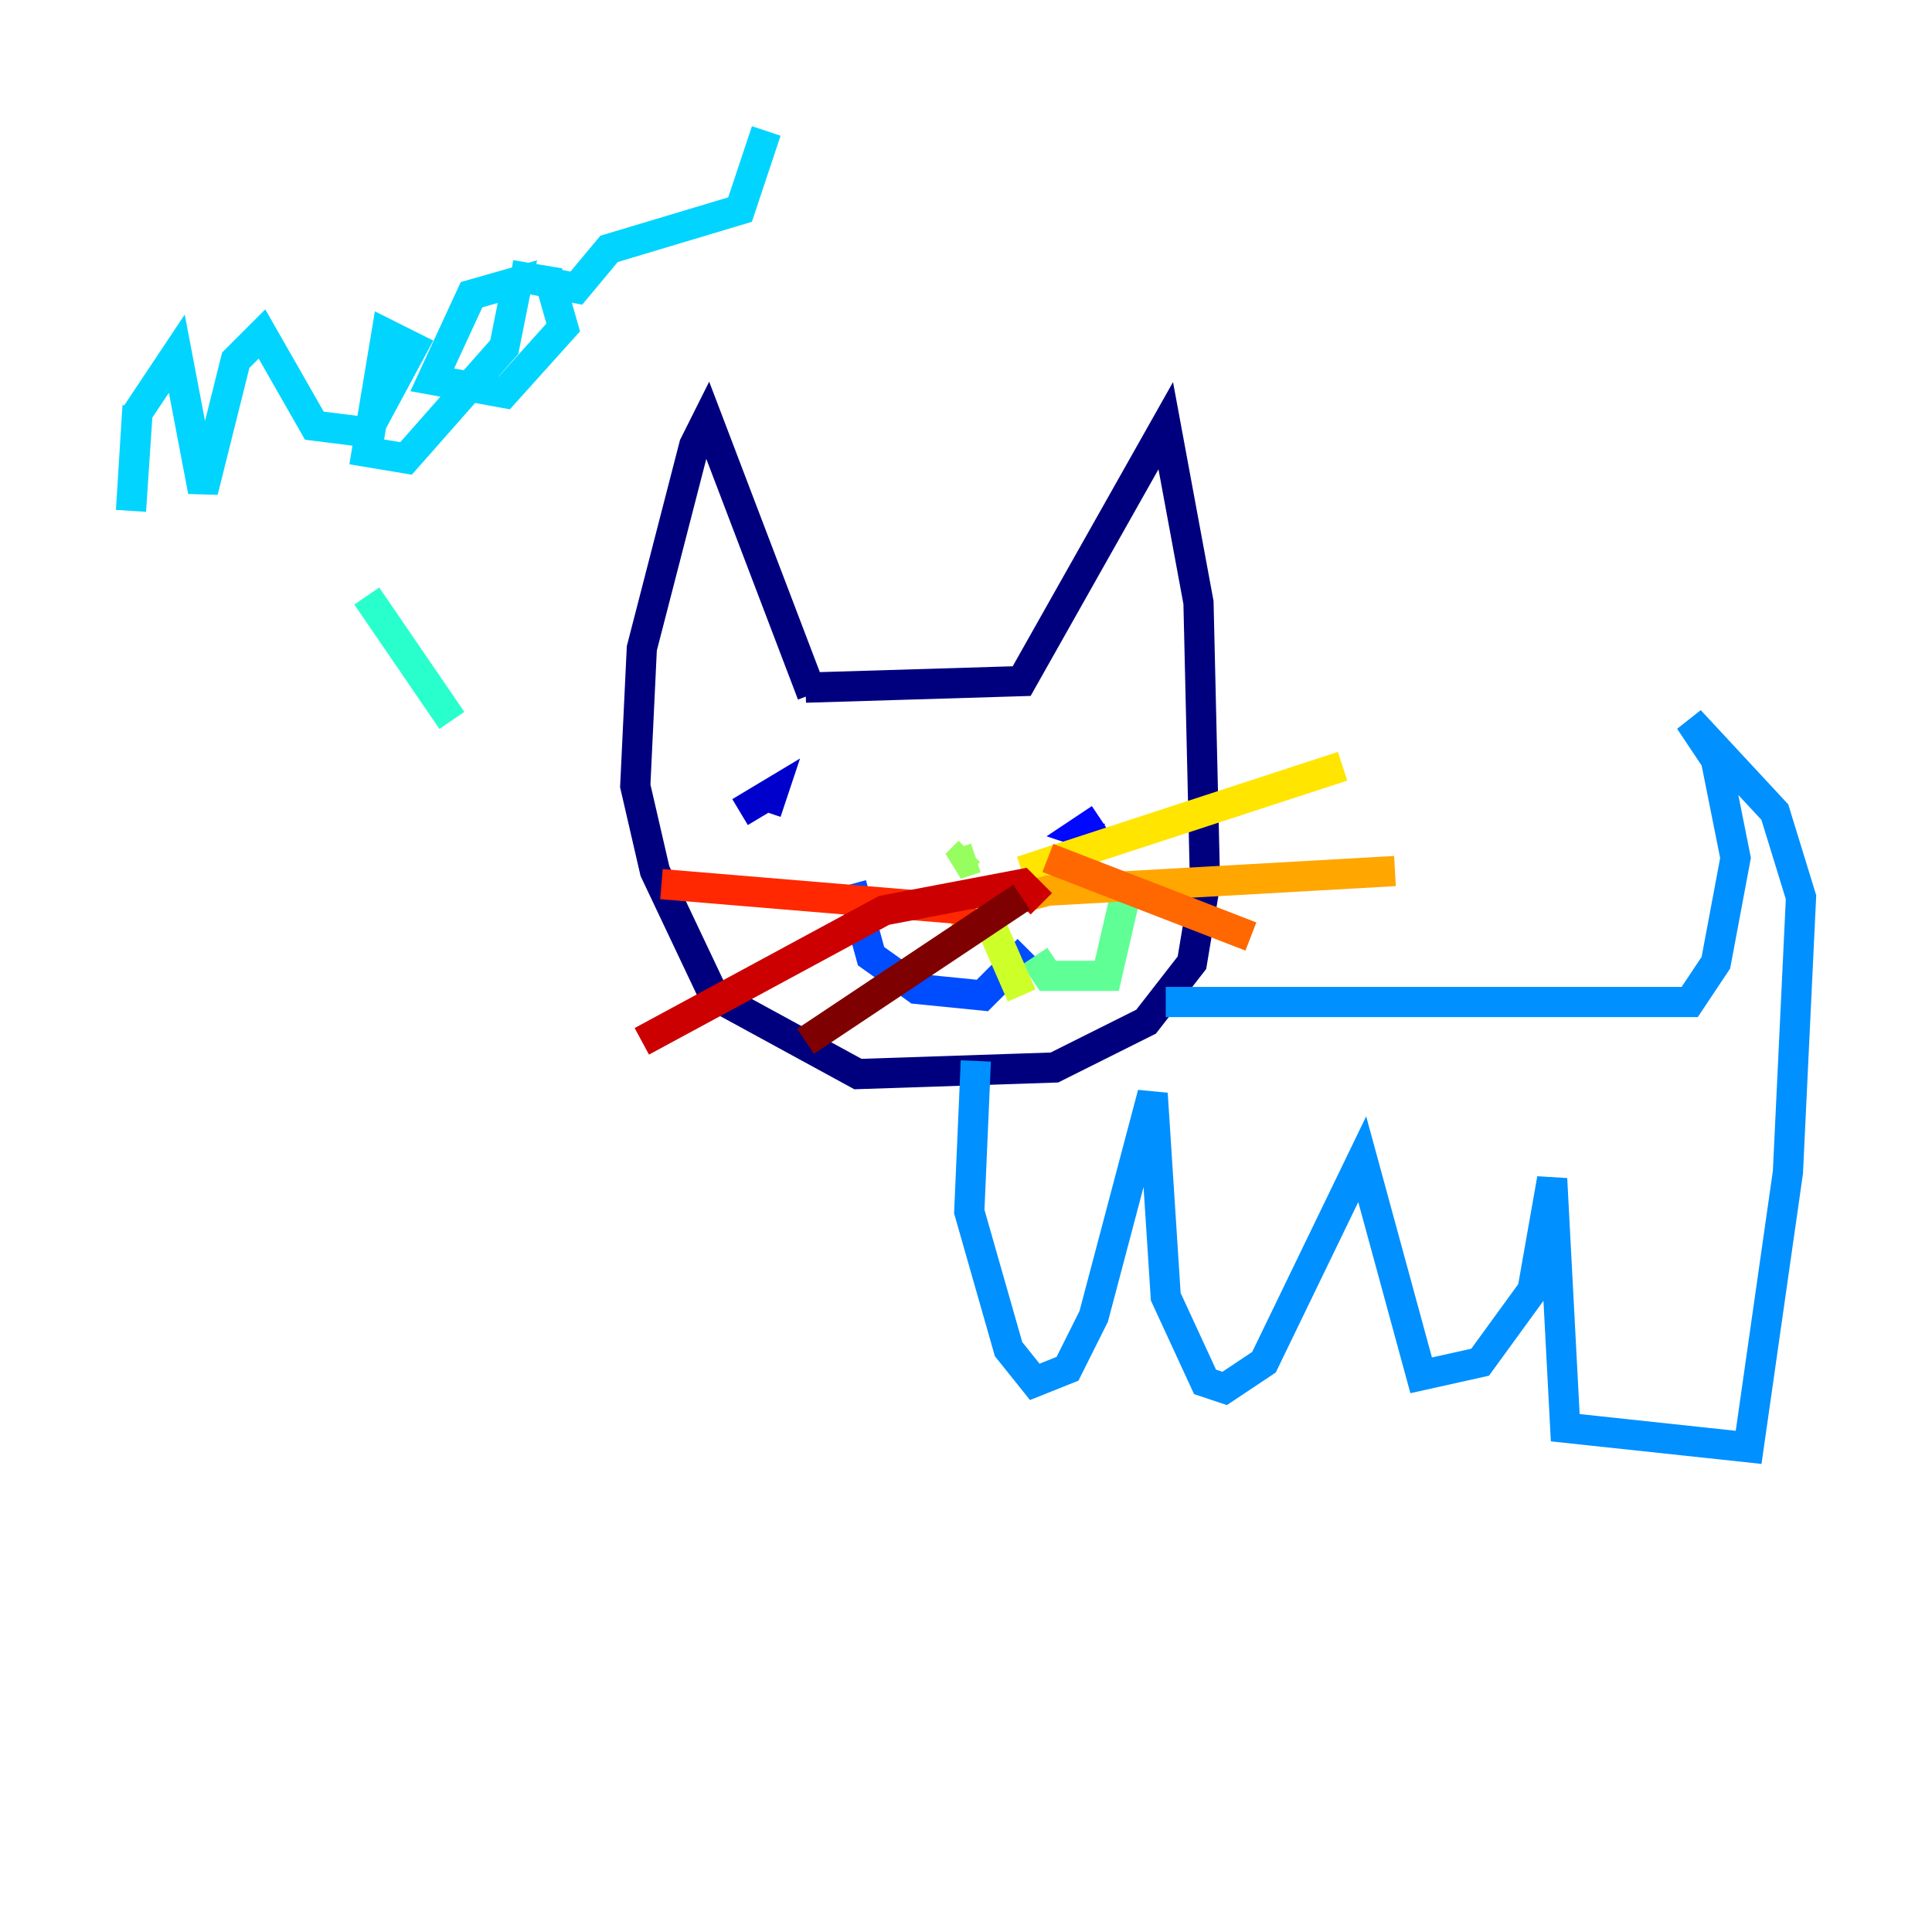 <?xml version="1.0" encoding="utf-8" ?>
<svg baseProfile="tiny" height="128" version="1.2" viewBox="0,0,128,128" width="128" xmlns="http://www.w3.org/2000/svg" xmlns:ev="http://www.w3.org/2001/xml-events" xmlns:xlink="http://www.w3.org/1999/xlink"><defs /><polyline fill="none" points="53.37,45.559 67.688,45.125 77.234,28.203 79.403,39.919 79.837,58.576 78.969,63.783 75.932,67.688 69.858,70.725 56.841,71.159 47.295,65.953 43.39,57.709 42.088,52.068 42.522,42.956 45.993,29.505 46.861,27.77 53.803,45.993" stroke="#00007f" stroke-width="2" /><polyline fill="none" points="49.031,53.803 51.2,52.502 50.766,53.803" stroke="#0000cc" stroke-width="2" /><polyline fill="none" points="72.895,55.539 71.593,55.105 72.895,54.237" stroke="#0008ff" stroke-width="2" /><polyline fill="none" points="56.407,58.576 57.709,63.349 60.746,65.519 65.085,65.953 68.122,62.915" stroke="#004cff" stroke-width="2" /><polyline fill="none" points="77.234,66.386 111.946,66.386 113.681,63.783 114.983,56.841 113.681,50.332 111.946,47.729 117.586,53.803 119.322,59.444 118.454,77.668 115.851,95.891 103.702,94.59 102.834,78.102 101.532,85.478 98.061,90.251 94.156,91.119 90.251,76.8 83.742,90.251 81.139,91.986 79.837,91.552 77.234,85.912 76.366,72.461 72.461,87.214 70.725,90.685 68.556,91.552 66.82,89.383 64.217,80.271 64.651,70.291" stroke="#0090ff" stroke-width="2" /><polyline fill="none" points="9.112,26.902 8.678,33.844 9.112,27.336 11.715,23.43 13.451,32.542 15.62,23.864 17.356,22.129 20.827,28.203 24.298,28.637 27.336,22.997 25.6,22.129 24.298,29.939 26.902,30.373 33.41,22.997 34.278,18.658 31.241,19.525 28.637,25.166 33.41,26.034 37.315,21.695 36.447,18.658 33.844,18.224 38.183,19.091 40.352,16.488 49.031,13.885 50.766,8.678" stroke="#00d4ff" stroke-width="2" /><polyline fill="none" points="24.298,39.485 29.939,47.729" stroke="#29ffcd" stroke-width="2" /><polyline fill="none" points="68.556,63.349 69.424,64.651 73.329,64.651 74.63,59.01" stroke="#5fff96" stroke-width="2" /><polyline fill="none" points="64.651,56.841 63.349,57.275 64.217,56.407" stroke="#96ff5f" stroke-width="2" /><polyline fill="none" points="64.651,59.01 67.688,65.953" stroke="#cdff29" stroke-width="2" /><polyline fill="none" points="67.688,57.709 88.949,50.766" stroke="#ffe500" stroke-width="2" /><polyline fill="none" points="62.915,60.746 69.424,59.01 92.42,57.709" stroke="#ffa600" stroke-width="2" /><polyline fill="none" points="69.424,56.841 82.875,62.047" stroke="#ff6700" stroke-width="2" /><polyline fill="none" points="64.651,60.312 43.824,58.576" stroke="#ff2800" stroke-width="2" /><polyline fill="none" points="68.99,59.878 67.688,58.576 58.576,60.312 42.522,68.99" stroke="#cc0000" stroke-width="2" /><polyline fill="none" points="67.688,59.444 53.37,68.99" stroke="#7f0000" stroke-width="2" /></svg>